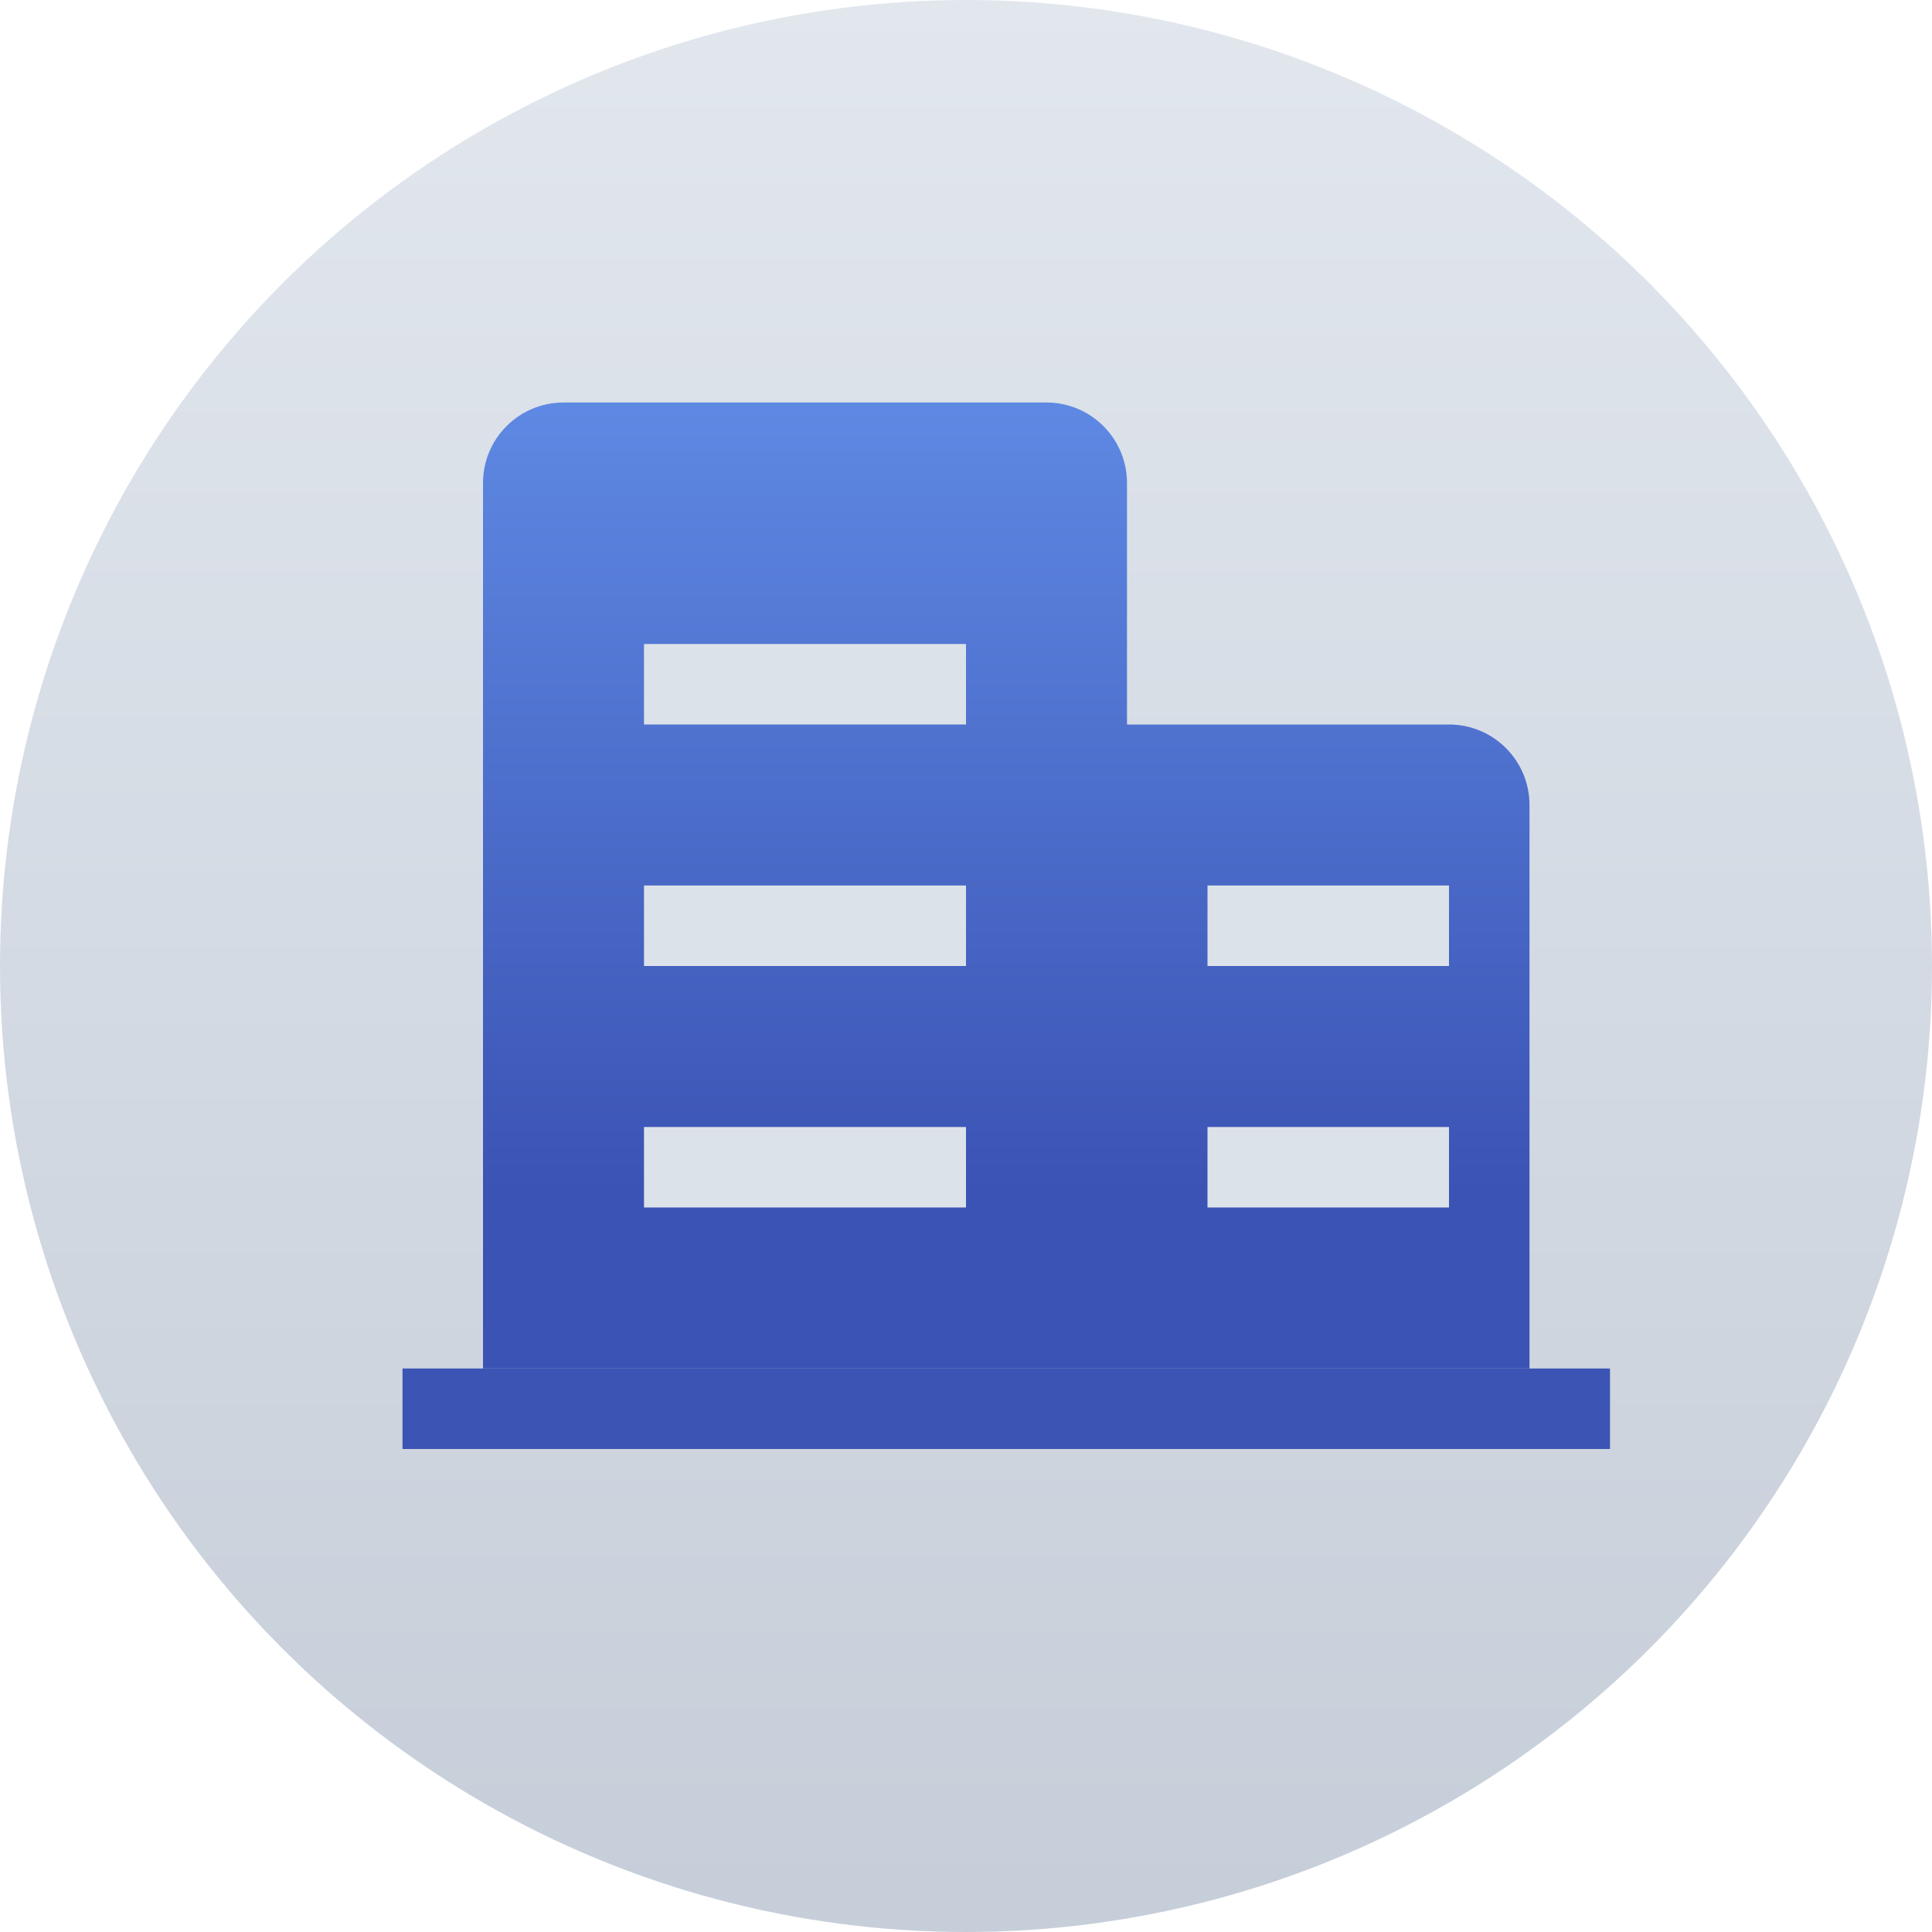 <?xml version="1.0" encoding="UTF-8"?>
<svg width="24px" height="24px" viewBox="0 0 24 24" version="1.1" xmlns="http://www.w3.org/2000/svg" xmlns:xlink="http://www.w3.org/1999/xlink">
    <!-- Generator: Sketch 51 (57462) - http://www.bohemiancoding.com/sketch -->
    <title>map_sq_icon</title>
    <desc>Created with Sketch.</desc>
    <defs>
        <linearGradient x1="50%" y1="0%" x2="50%" y2="97.975%" id="linearGradient-1">
            <stop stop-color="#E2E7EE" offset="0%"></stop>
            <stop stop-color="#C6CED9" offset="100%"></stop>
        </linearGradient>
        <linearGradient x1="50%" y1="-26.88%" x2="50%" y2="81.283%" id="linearGradient-2">
            <stop stop-color="#6A9BF3" offset="0%"></stop>
            <stop stop-color="#3B53B4" offset="100%"></stop>
        </linearGradient>
    </defs>
    <g id="map_sq_icon" stroke="none" stroke-width="1" fill="none" fill-rule="evenodd">
        <g id="Group-43">
            <circle id="Oval-15-Copy-8" fill="url(#linearGradient-1)" cx="12" cy="12" r="12"></circle>
            <g id="Group-42" transform="translate(5, 5)">
                <g id="Group" transform="translate(1, 0)" fill="url(#linearGradient-2)">
                    <path d="M8,4 L12,4 C12.552,4 13,4.448 13,5 L13,12 L8,12 L0,12 L0,1 C-6.76353751e-17,0.448 0.448,1.01453063e-16 1,0 L7,0 C7.552,-1.01453063e-16 8,0.448 8,1 L8,4 Z" id="Combined-Shape"></path>
                </g>
                <rect id="Rectangle-41" fill="#3C54B4" x="0" y="12" width="15" height="1"></rect>
                <rect id="Rectangle-40" fill="#DCE2E9" x="3" y="3" width="4" height="1"></rect>
                <rect id="Rectangle-40" fill="#DCE2E9" x="3" y="6" width="4" height="1"></rect>
                <rect id="Rectangle-40" fill="#DCE2E9" x="3" y="9" width="4" height="1"></rect>
                <rect id="Rectangle-40" fill="#DCE2E9" x="10" y="6" width="3" height="1"></rect>
                <rect id="Rectangle-40" fill="#DCE2E9" x="10" y="9" width="3" height="1"></rect>
            </g>
        </g>
    </g>
</svg>
